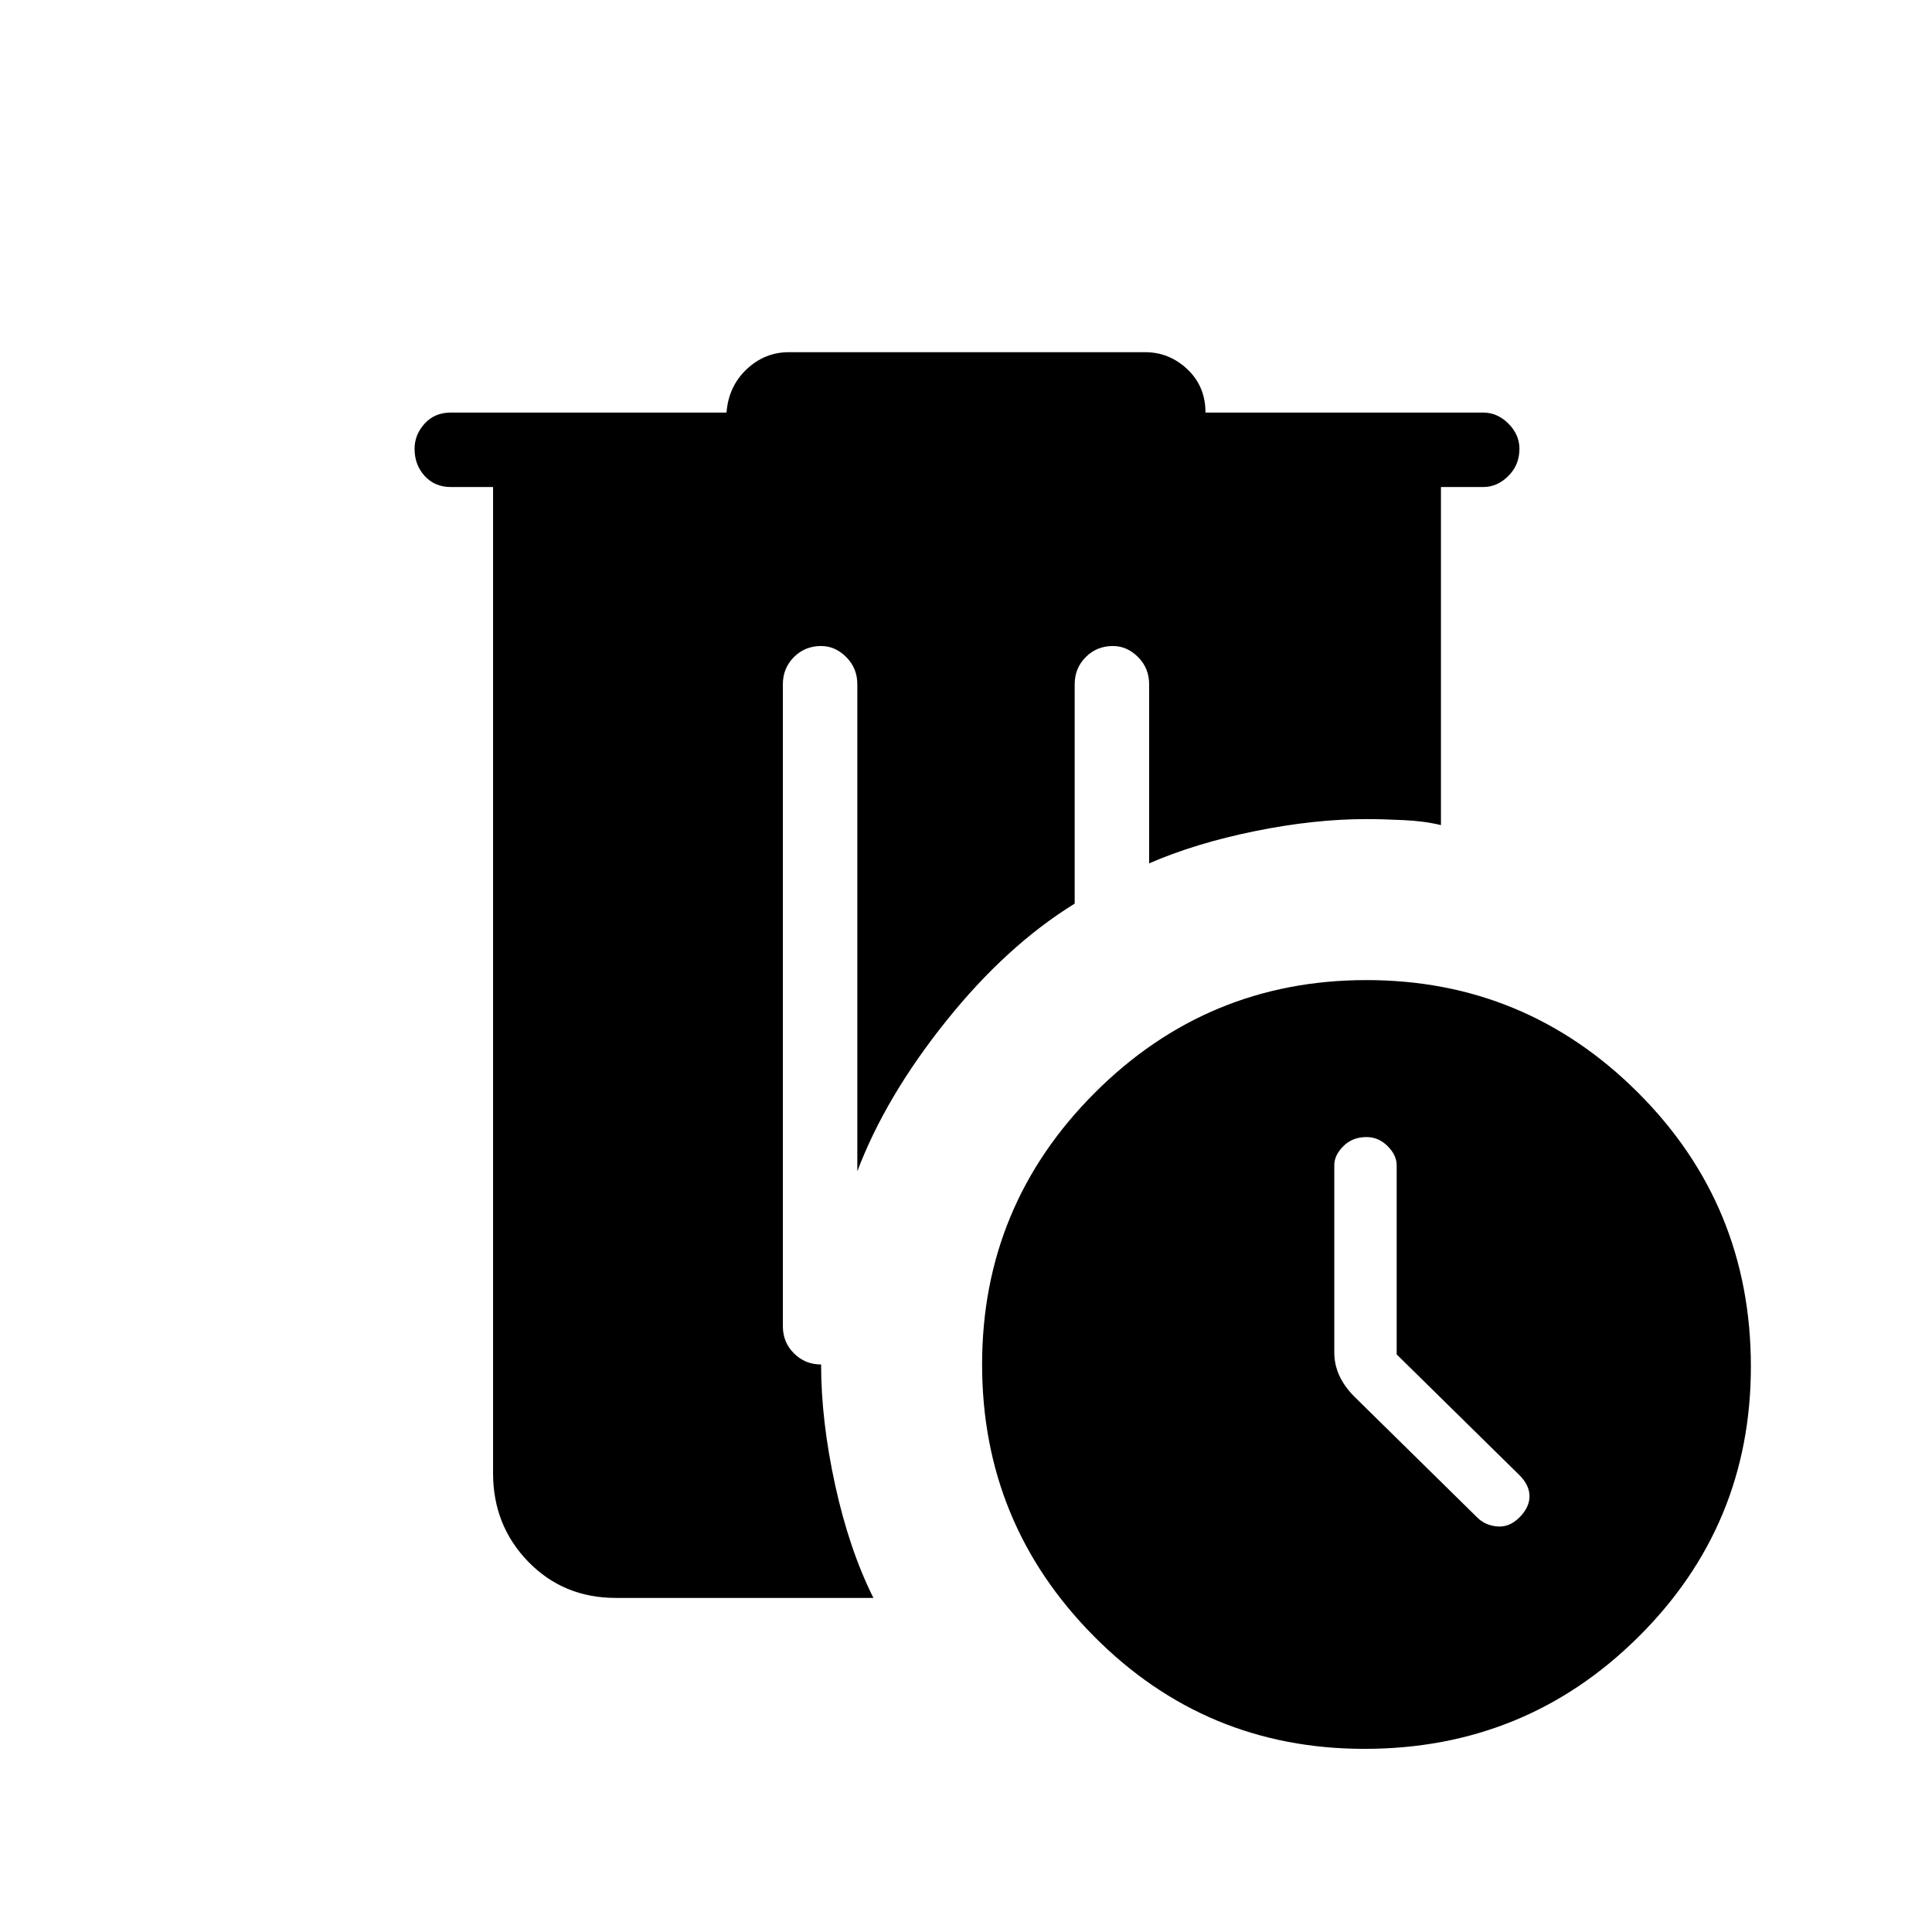 <svg xmlns="http://www.w3.org/2000/svg" height="24" width="24"><path d="M16.975 12.175Q18.95 12.175 20.35 13.575Q21.75 14.975 21.75 16.975Q21.75 18.95 20.35 20.337Q18.95 21.725 16.95 21.725Q14.975 21.725 13.588 20.325Q12.2 18.925 12.2 16.95Q12.2 14.975 13.6 13.575Q15 12.175 16.975 12.175ZM17.35 16.825V14.475Q17.35 14.35 17.238 14.238Q17.125 14.125 16.975 14.125Q16.8 14.125 16.688 14.238Q16.575 14.35 16.575 14.475V16.8Q16.575 16.95 16.637 17.087Q16.7 17.225 16.825 17.35L18.35 18.85Q18.45 18.95 18.6 18.962Q18.75 18.975 18.875 18.85Q19 18.725 19 18.587Q19 18.45 18.875 18.325ZM9.8 4.375H14.225Q14.525 4.375 14.75 4.587Q14.975 4.8 14.975 5.125H18.425Q18.6 5.125 18.738 5.262Q18.875 5.4 18.875 5.575Q18.875 5.775 18.738 5.912Q18.6 6.05 18.425 6.05H17.9V10.25Q17.7 10.2 17.438 10.188Q17.175 10.175 16.975 10.175Q16.325 10.175 15.588 10.325Q14.85 10.475 14.275 10.725V8.5Q14.275 8.3 14.137 8.162Q14 8.025 13.825 8.025Q13.625 8.025 13.488 8.162Q13.35 8.3 13.35 8.5V11.225Q12.5 11.75 11.75 12.688Q11 13.625 10.65 14.55V8.5Q10.65 8.3 10.512 8.162Q10.375 8.025 10.2 8.025Q10 8.025 9.863 8.162Q9.725 8.3 9.725 8.5V16.475Q9.725 16.675 9.863 16.812Q10 16.95 10.2 16.95Q10.2 17.65 10.375 18.45Q10.55 19.25 10.85 19.85H7.65Q7 19.85 6.562 19.4Q6.125 18.95 6.125 18.3V6.05H5.6Q5.4 6.05 5.275 5.912Q5.15 5.775 5.15 5.575Q5.15 5.4 5.275 5.262Q5.4 5.125 5.6 5.125H9.025Q9.05 4.8 9.275 4.587Q9.5 4.375 9.8 4.375Z"/></svg>